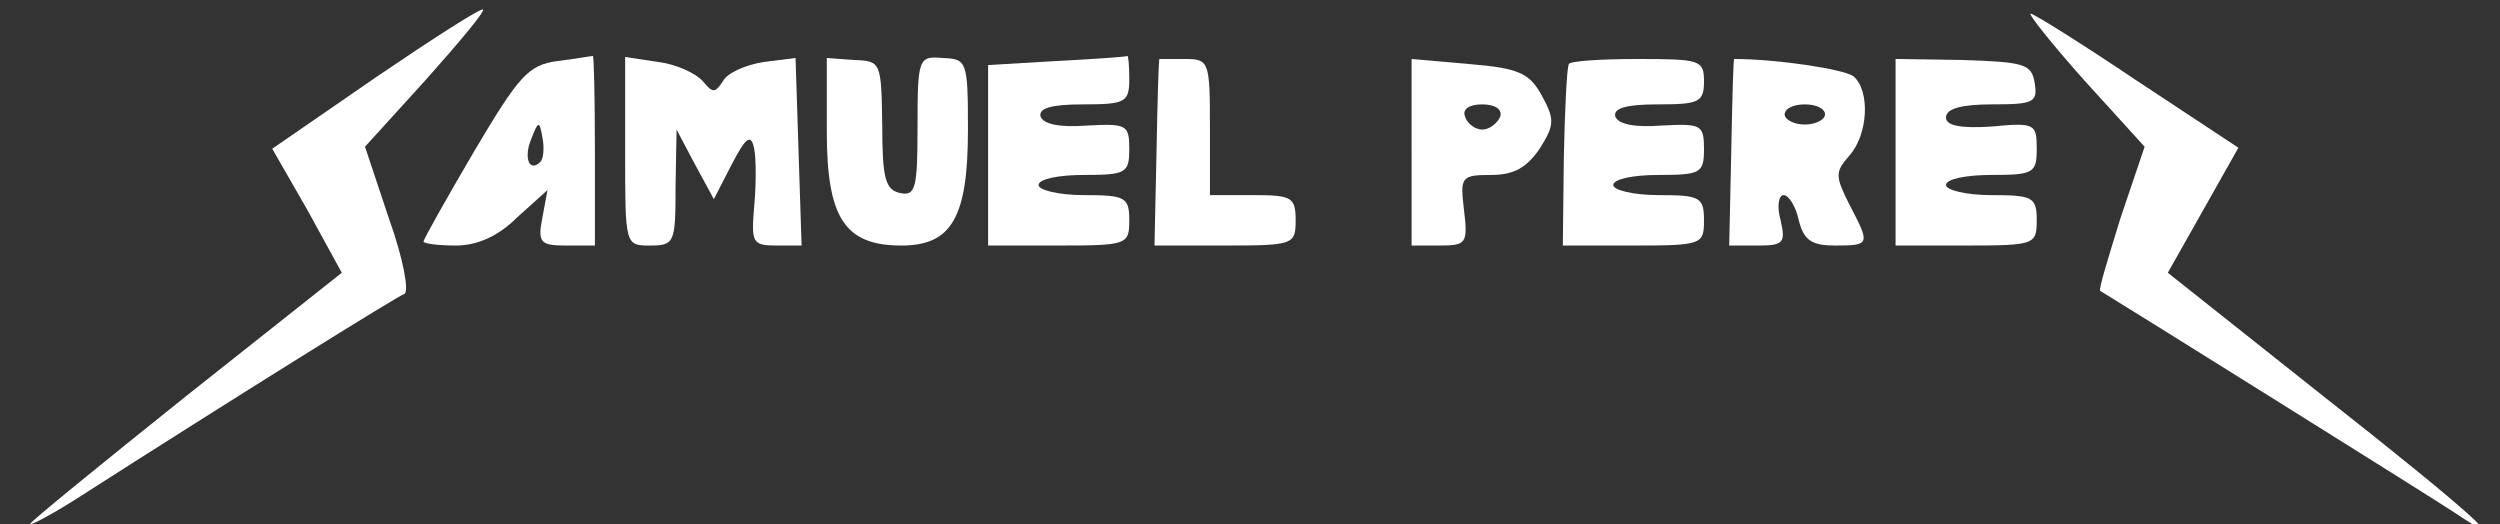 <svg version="1.0" xmlns="http://www.w3.org/2000/svg" width="247.946" height="52" preserveAspectRatio="xMidYMid meet" style=""><rect width="100%" height="100%" fill="#333333" stroke="none"/><rect id="backgroundrect" width="100%" height="100%" x="0" y="0" fill="none" stroke="none" style="" class=""/>

<g class="currentLayer" style=""><title>Layer 1</title><g transform="translate(0, 300) scale(0.1, -0.1)" fill="#ffffff" stroke="none" id="svg_1" class="selected" fill-opacity="1">
<path d="M373,2923.487 l-103,-71 l35,-61 l34,-62 l-154,-122 c-85,-68 -155,-125 -155,-127 c0,-2 19,8 43,23 c164,105 320,202 328,205 c5,2 -1,35 -15,74 l-24,72 l60,66 c33,37 59,68 57,70 c-2,2 -50,-29 -106,-67 z" id="svg_2" fill="#ffffff" fill-opacity="1"/>
<path d="M2067,2920.487 l60,-66 l-24,-71 c-12,-39 -22,-71 -20,-72 c12,-7 329,-205 350,-219 c64,-43 17,0 -128,114 l-155,123 l35,62 l35,62 l-100,66 c-55,37 -103,67 -106,67 c-3,0 21,-30 53,-66 z" id="svg_3" fill="#ffffff" fill-opacity="1"/>
<path d="M553,2939.487 c-29,-4 -38,-14 -83,-90 c-27,-46 -50,-87 -50,-89 c0,-2 14,-4 32,-4 c21,0 42,9 61,28 l30,27 l-5,-27 c-5,-25 -2,-28 23,-28 l29,0 l0,95 c0,52 -1,94 -2,93 c-2,0 -18,-3 -35,-5 zm-17,-100 c-11,-11 -17,4 -9,23 c7,18 8,18 11,1 c2,-10 1,-21 -2,-24 z" id="svg_4" fill="#ffffff" fill-opacity="1"/>
<path d="M620,2849.487 c0,-93 0,-93 25,-93 c24,0 25,3 25,58 l1,57 l18,-34 l19,-35 l18,35 c14,27 19,30 22,15 c2,-10 2,-36 0,-57 c-3,-36 -2,-39 22,-39 l25,0 l-3,93 l-3,93 l-32,-4 c-18,-3 -36,-11 -40,-19 c-8,-12 -10,-12 -20,0 c-7,8 -27,17 -44,19 l-33,5 l0,-94 z" id="svg_5" fill="#ffffff" fill-opacity="1"/>
<path d="M820,2869.487 c0,-86 18,-113 74,-113 c50,0 66,28 66,115 c0,68 -1,70 -25,71 c-24,2 -25,0 -25,-68 c0,-61 -2,-69 -17,-66 c-15,3 -18,15 -18,67 c-1,63 -1,64 -28,65 l-27,2 l0,-73 z" id="svg_6" fill="#ffffff" fill-opacity="1"/>
<path d="M1048,2939.487 l-68,-4 l0,-89 l0,-90 l70,0 c68,0 70,1 70,25 c0,23 -4,25 -45,25 c-25,0 -45,5 -45,10 c0,6 20,10 45,10 c42,0 45,2 45,26 c0,24 -3,25 -42,23 c-26,-2 -43,1 -46,9 c-2,8 10,12 42,12 c42,0 46,2 46,25 c0,14 -1,24 -2,23 c-2,-1 -33,-3 -70,-5 z" id="svg_7" fill="#ffffff" fill-opacity="1"/>
<path d="M1150,2941.487 c-1,0 -2,-42 -3,-93 l-2,-92 l70,0 c68,0 70,1 70,25 c0,23 -4,25 -42,25 l-43,0 l0,68 c0,65 -1,67 -25,67 c-14,0 -25,0 -25,0 z" id="svg_8" fill="#ffffff" fill-opacity="1"/>
<path d="M1400,2849.487 l0,-93 l28,0 c26,0 28,2 24,35 c-4,33 -3,35 27,35 c22,0 35,7 48,26 c15,24 15,29 2,53 c-12,22 -23,27 -72,31 l-57,5 l0,-92 zm88,35 c-3,-7 -11,-13 -18,-13 c-7,0 -15,6 -17,13 c-3,7 4,12 17,12 c13,0 20,-5 18,-12 z" id="svg_9" fill="#ffffff" fill-opacity="1"/>
<path d="M1556,2936.487 c-2,-3 -4,-44 -5,-92 l-1,-88 l70,0 c68,0 70,1 70,25 c0,23 -4,25 -45,25 c-25,0 -45,5 -45,10 c0,6 20,10 45,10 c42,0 45,2 45,26 c0,24 -3,25 -42,23 c-26,-2 -43,1 -46,9 c-2,8 10,12 42,12 c41,0 46,2 46,23 c0,21 -4,22 -66,22 c-36,0 -67,-2 -68,-5 z" id="svg_10" fill="#ffffff" fill-opacity="1"/>
<path d="M1720,2941.487 c-1,0 -2,-42 -3,-93 l-2,-92 l29,0 c25,0 27,3 22,25 c-4,14 -2,25 3,25 c5,0 12,-11 15,-25 c5,-20 13,-25 36,-25 c35,0 35,1 14,41 c-14,28 -14,32 0,48 c19,21 21,65 4,79 c-10,7 -76,17 -118,17 zm90,-55 c0,-5 -9,-10 -20,-10 c-11,0 -20,5 -20,10 c0,6 9,10 20,10 c11,0 20,-4 20,-10 z" id="svg_11" fill="#ffffff" fill-opacity="1"/>
<path d="M1880,2849.487 l0,-93 l70,0 c68,0 70,1 70,25 c0,23 -4,25 -45,25 c-25,0 -45,5 -45,10 c0,6 20,10 45,10 c42,0 45,2 45,26 c0,25 -2,26 -45,22 c-31,-2 -45,1 -45,9 c0,9 16,13 46,13 c41,0 45,2 42,21 c-3,19 -10,21 -71,23 l-67,1 l0,-92 z" id="svg_12" fill="#ffffff" fill-opacity="1"/>
</g></g></svg>